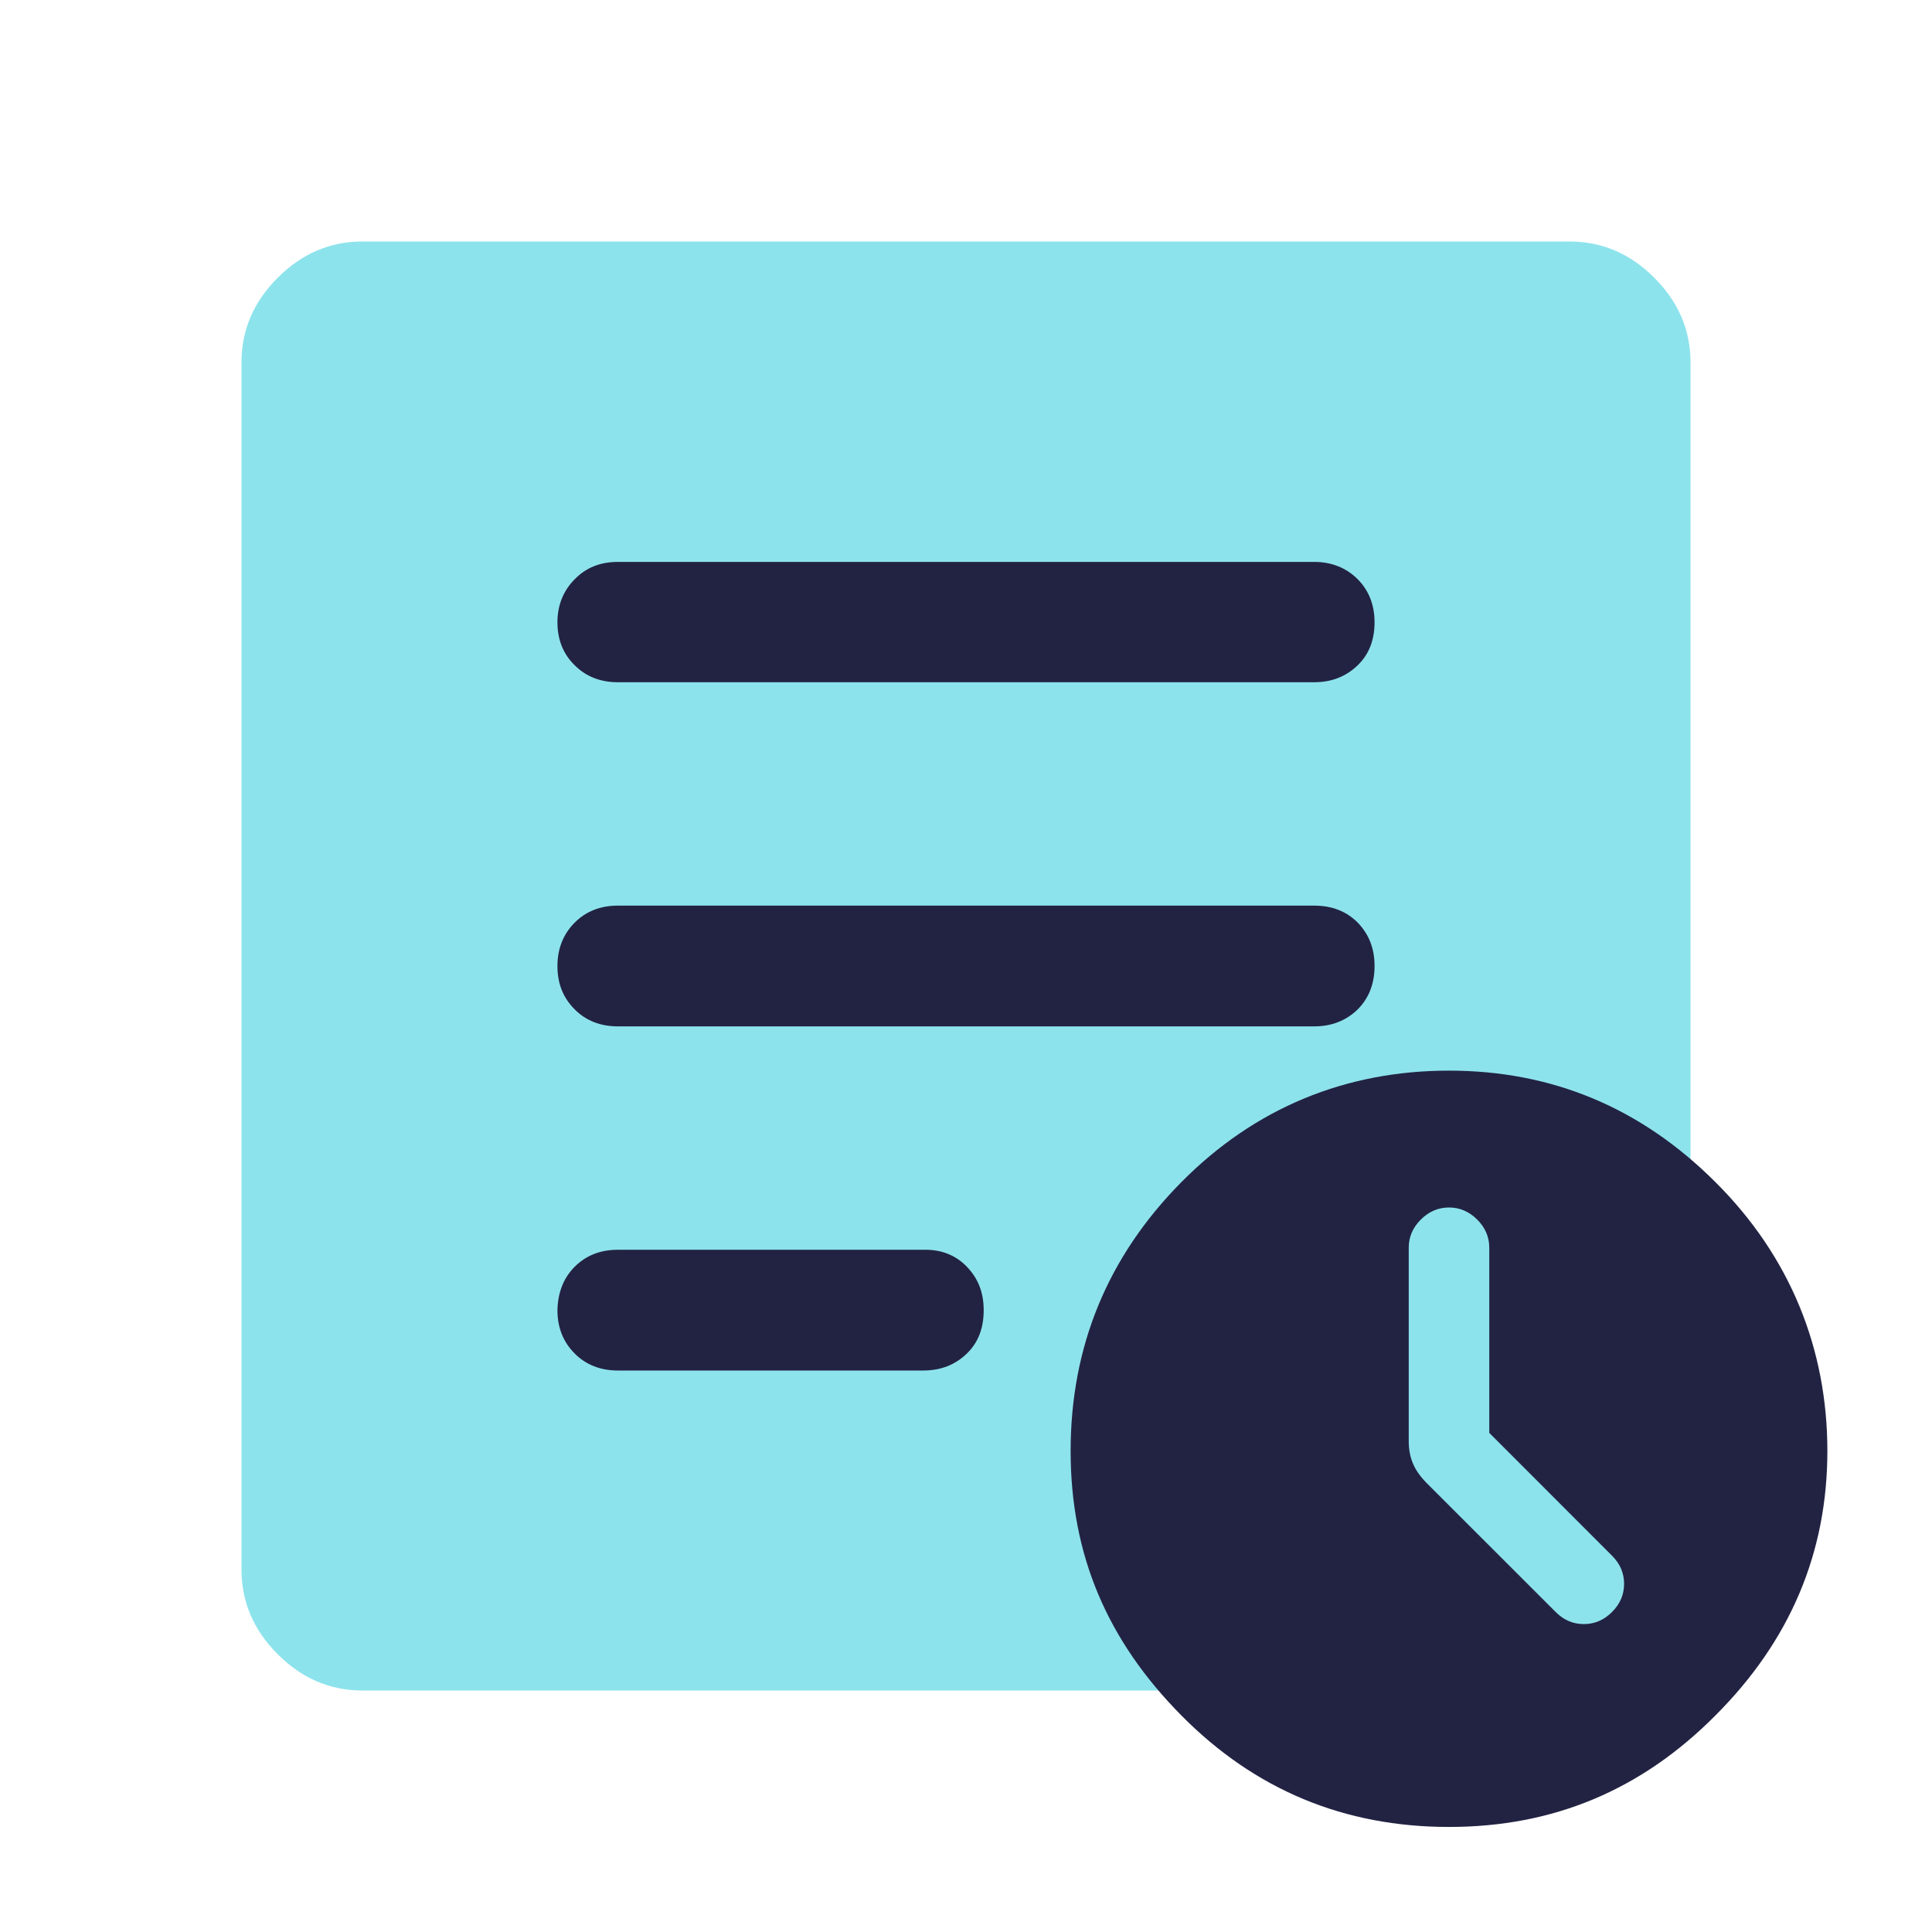 <svg width="32" height="32" viewBox="0 0 32 32" fill="none" xmlns="http://www.w3.org/2000/svg">
<path opacity="0.52" d="M6 28C5.467 28 5 27.8 4.6 27.4C4.2 27 4 26.533 4 26V6C4 5.467 4.2 5 4.6 4.6C5 4.2 5.467 4 6 4H26C26.533 4 27 4.2 27.4 4.6C27.8 5 28 5.467 28 6V26C28 26.533 27.8 27 27.4 27.4C27 27.8 26.533 28 26 28H6Z" fill="#25CBDB"/>
<path d="M10.233 22.7H15.293C15.58 22.7 15.82 22.607 16.013 22.42C16.207 22.233 16.293 21.993 16.293 21.7C16.293 21.407 16.2 21.173 16.013 20.98C15.827 20.787 15.587 20.693 15.293 20.7H10.233C9.947 20.7 9.707 20.793 9.52 20.98C9.333 21.167 9.24 21.407 9.233 21.7C9.233 21.987 9.327 22.227 9.52 22.42C9.707 22.607 9.947 22.7 10.233 22.7Z" fill="#222343"/>
<path d="M10.233 17H21.767C22.053 17 22.293 16.907 22.487 16.72C22.673 16.533 22.767 16.293 22.767 16C22.767 15.707 22.673 15.473 22.487 15.28C22.3 15.093 22.06 15 21.767 15H10.233C9.947 15 9.707 15.093 9.52 15.28C9.333 15.467 9.233 15.707 9.233 16C9.233 16.293 9.327 16.527 9.52 16.72C9.707 16.907 9.947 17 10.233 17Z" fill="#222343"/>
<path d="M10.233 11.3H21.767C22.053 11.3 22.293 11.207 22.487 11.02C22.68 10.833 22.767 10.593 22.767 10.307C22.767 10.02 22.673 9.78 22.487 9.593C22.3 9.407 22.06 9.307 21.767 9.307H10.233C9.947 9.307 9.707 9.4 9.52 9.593C9.333 9.78 9.233 10.02 9.233 10.307C9.233 10.593 9.327 10.833 9.52 11.02C9.707 11.207 9.947 11.3 10.233 11.3Z" fill="#222343"/>
<path d="M28.413 19.58C27.18 18.347 25.707 17.733 24 17.733C22.293 17.733 20.787 18.347 19.567 19.58C18.347 20.813 17.733 22.3 17.733 24.033C17.733 25.767 18.347 27.18 19.567 28.413C20.787 29.647 22.267 30.26 24 30.26C25.733 30.26 27.187 29.647 28.413 28.413C29.647 27.18 30.267 25.72 30.267 24.033C30.267 22.347 29.653 20.813 28.413 19.58ZM26.7 26.7C26.567 26.833 26.413 26.9 26.233 26.9C26.053 26.9 25.9 26.833 25.767 26.7L23.633 24.567C23.52 24.453 23.447 24.347 23.4 24.233C23.353 24.12 23.333 24 23.333 23.867V20.667C23.333 20.487 23.4 20.333 23.533 20.2C23.667 20.067 23.82 20 24 20C24.18 20 24.333 20.067 24.467 20.2C24.6 20.333 24.667 20.487 24.667 20.667V23.733L26.7 25.767C26.833 25.9 26.9 26.053 26.9 26.233C26.9 26.413 26.833 26.567 26.7 26.7Z" fill="#222343"/>
</svg>
